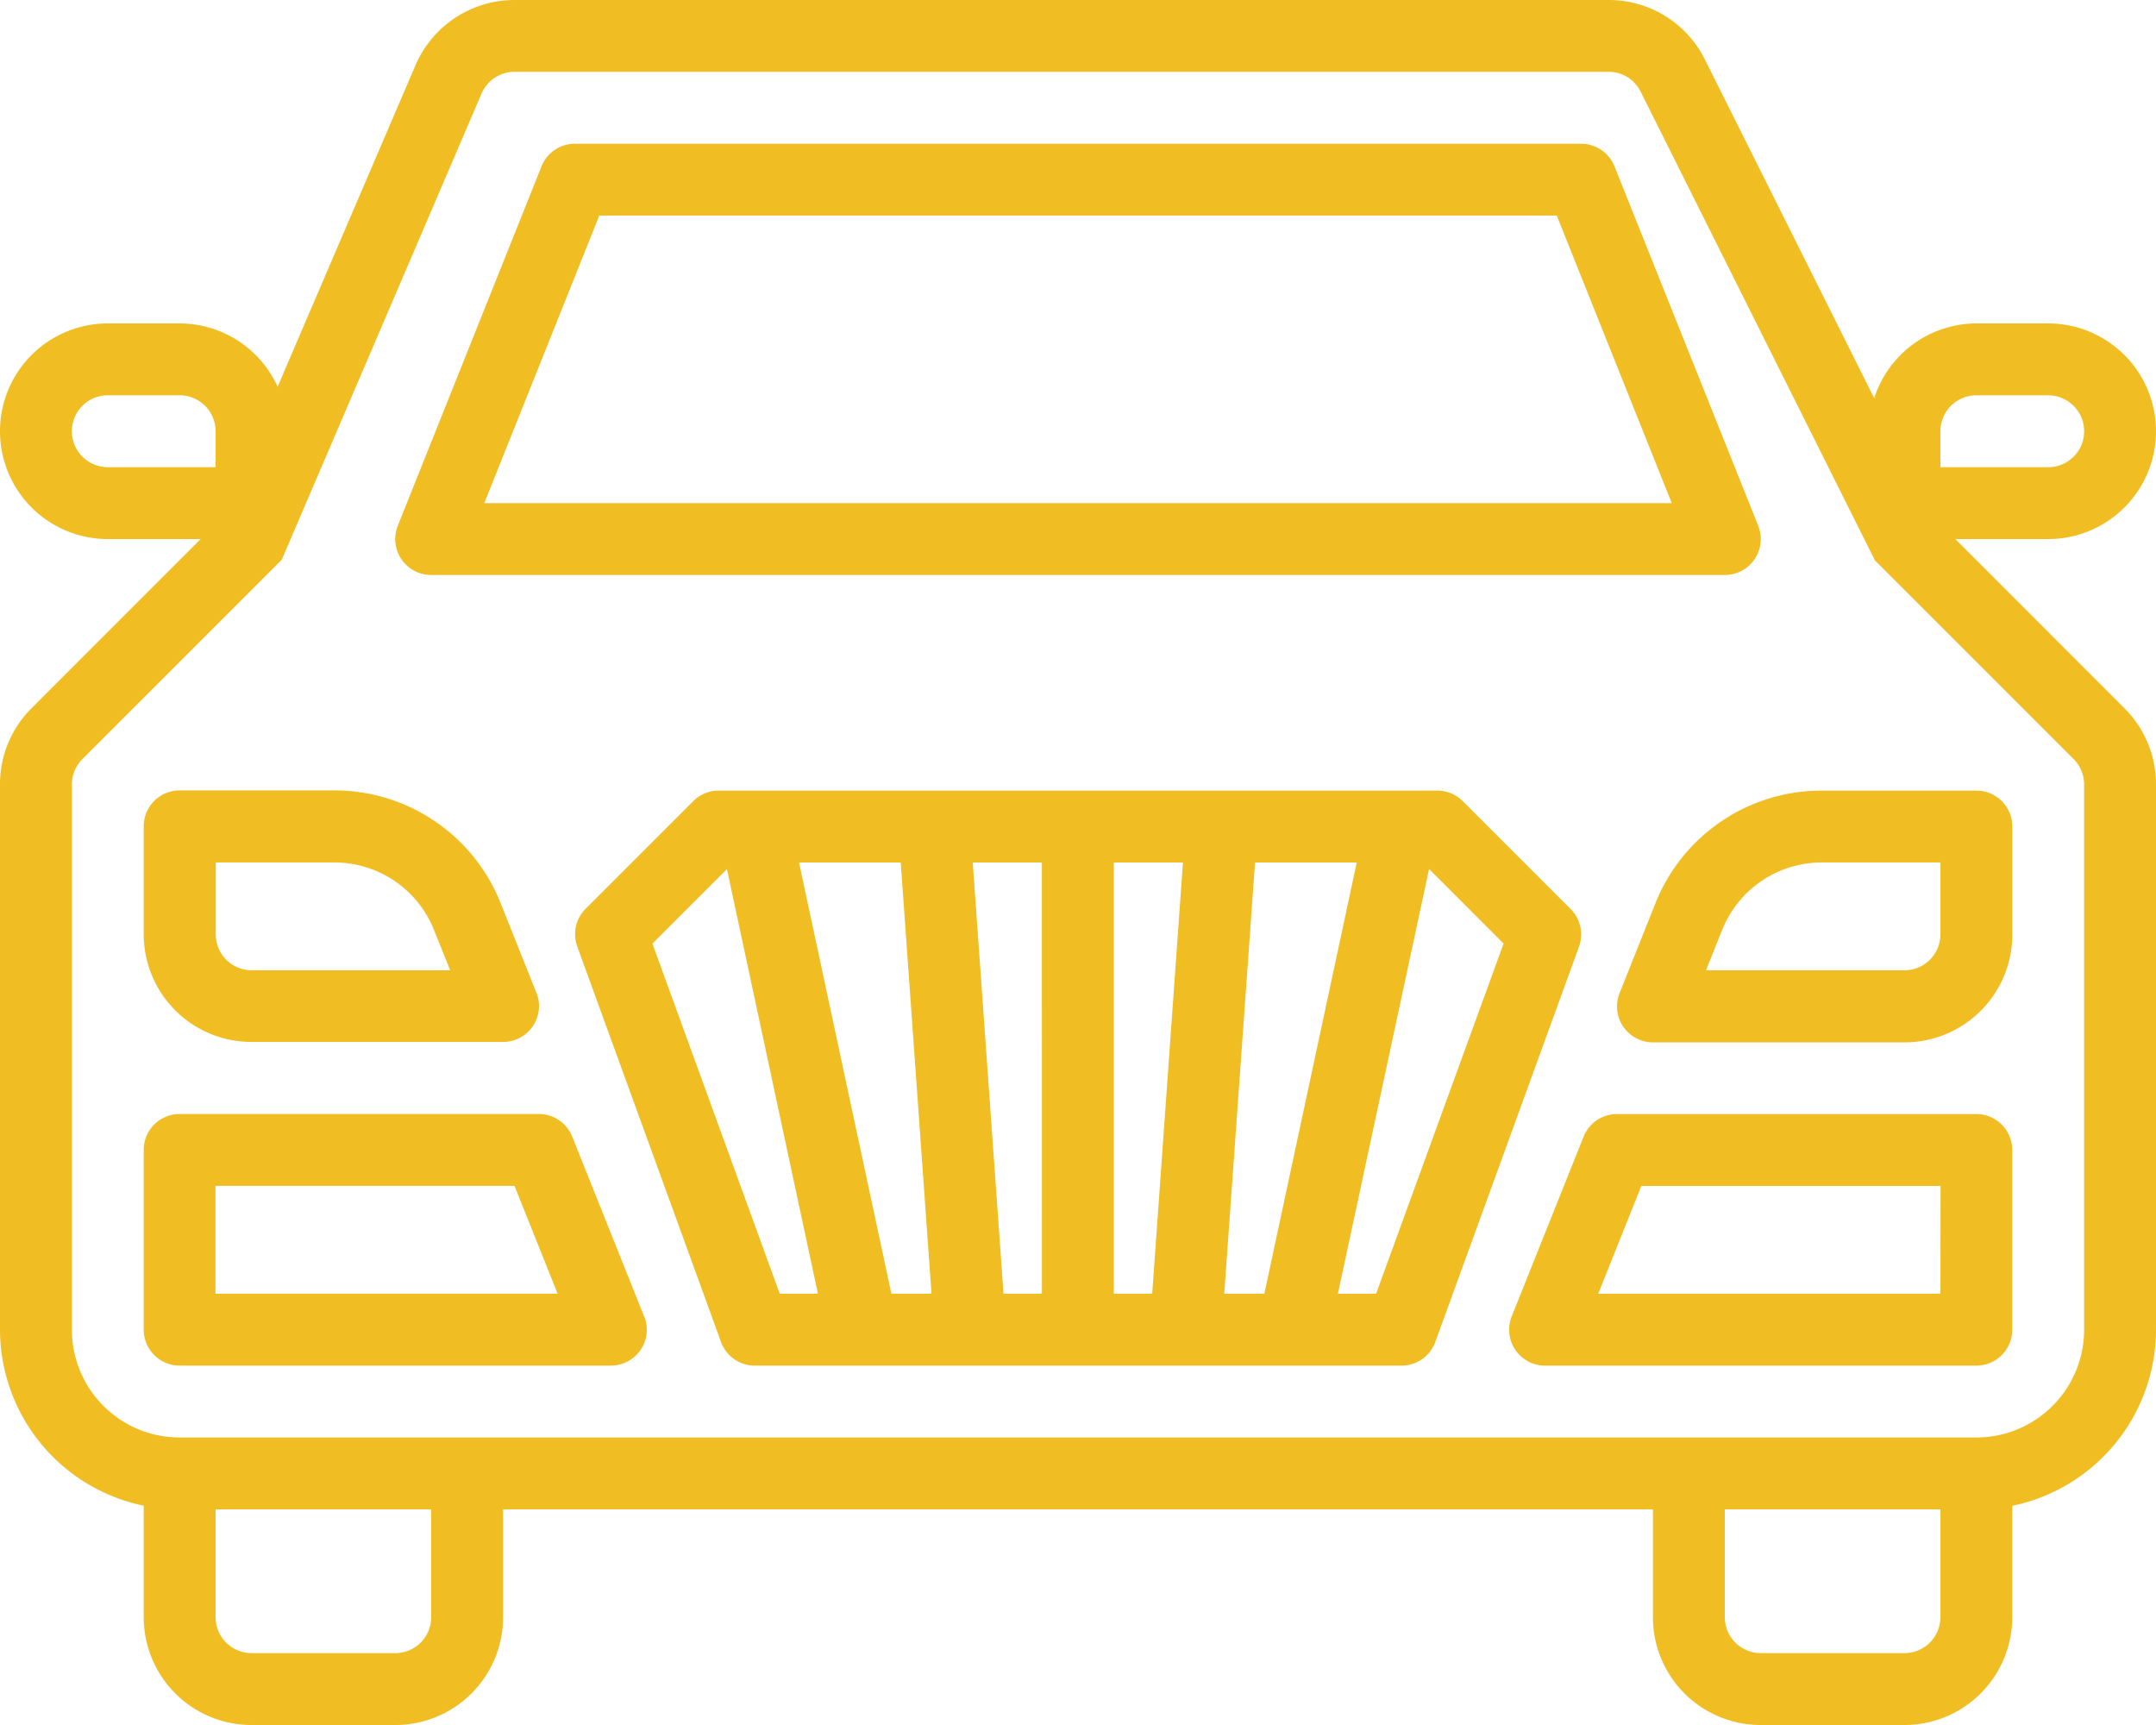 <svg style="fill: #f0bd23;" xmlns="http://www.w3.org/2000/svg" viewBox="0 0 53 42.4">
  <g transform="translate(0 -48)">
    <g transform="translate(14.134 67.433)">
      <g transform="translate(0 0)">
        <path d="M152.478,226.909l-2.65-2.65A.883.883,0,0,0,149.2,224H131.537a.883.883,0,0,0-.625.259l-2.65,2.65a.883.883,0,0,0-.2.927l3.533,9.717a.883.883,0,0,0,.829.581h15.9a.883.883,0,0,0,.829-.581l3.533-9.717A.883.883,0,0,0,152.478,226.909Zm-19.44,9.458-3.13-8.606,1.832-1.832,2.237,10.438Zm2.745,0-2.271-10.6h2.5l.757,10.6Zm3.7,0h-.944l-.757-10.6h1.7Zm2.711,0h-.944v-10.6h1.7Zm1.771,0,.757-10.6h2.5l-2.271,10.6Zm3.733,0h-.939L149,225.928l1.832,1.832Z" transform="translate(-128.004 -224)"/>
      </g>
    </g>
    <g transform="translate(3.533 75.383)">
      <g transform="translate(0 0)">
        <path d="M44.3,300.972l-1.767-4.417a.883.883,0,0,0-.821-.556H32.883a.883.883,0,0,0-.883.883V301.3a.883.883,0,0,0,.883.883h10.6a.883.883,0,0,0,.821-1.211Zm-10.537-.556v-2.65h7.352l1.06,2.65Z" transform="translate(-32 -296)"/>
      </g>
    </g>
    <g transform="translate(37.099 75.383)">
      <g transform="translate(0 0)">
        <path d="M347.479,296h-8.833a.883.883,0,0,0-.821.556l-1.767,4.417a.883.883,0,0,0,.821,1.211h10.6a.883.883,0,0,0,.883-.883v-4.417A.883.883,0,0,0,347.479,296Zm-.883,4.417h-8.412l1.06-2.65H346.6Z" transform="translate(-335.995 -296)"/>
      </g>
    </g>
    <g transform="translate(39.749 67.433)">
      <g transform="translate(0 0)">
        <path d="M368.829,224h-3.791a4.394,4.394,0,0,0-4.1,2.777l-.878,2.2a.883.883,0,0,0,.821,1.211h6.183a2.65,2.65,0,0,0,2.65-2.65v-2.65A.883.883,0,0,0,368.829,224Zm-.883,3.533a.883.883,0,0,1-.883.883h-4.879l.394-.984a2.637,2.637,0,0,1,2.46-1.666h2.908Z" transform="translate(-359.995 -224)"/>
      </g>
    </g>
    <g transform="translate(3.533 67.433)">
      <g transform="translate(0 0)">
        <path d="M41.654,228.972l-.878-2.2a4.394,4.394,0,0,0-4.1-2.777H32.883a.883.883,0,0,0-.883.883v2.65a2.65,2.65,0,0,0,2.65,2.65h6.183a.883.883,0,0,0,.821-1.211Zm-7-.556a.883.883,0,0,1-.883-.883v-1.767h2.908a2.637,2.637,0,0,1,2.46,1.666l.394.984Z" transform="translate(-32 -224)"/>
      </g>
    </g>
    <g transform="translate(9.716 51.533)">
      <g>
        <path d="M121.5,89.389l-3.533-8.833a.883.883,0,0,0-.821-.556H92.412a.883.883,0,0,0-.821.556l-3.533,8.833a.883.883,0,0,0,.821,1.211h31.8a.883.883,0,0,0,.821-1.211Zm-31.316-.556,2.827-7.067h23.537l2.827,7.067Z" transform="translate(-87.995 -80)"/>
      </g>
    </g>
    <g transform="translate(0 48)">
      <g transform="translate(0)">
        <path d="M48.066,61.25H50.35a2.65,2.65,0,1,0,0-5.3H48.583a2.645,2.645,0,0,0-2.51,1.838l-4.162-8.324A2.637,2.637,0,0,0,39.541,48H12.647a2.65,2.65,0,0,0-2.434,1.606l-3.388,7.9A2.65,2.65,0,0,0,4.417,55.95H2.65a2.65,2.65,0,1,0,0,5.3H4.933L.776,65.408A2.63,2.63,0,0,0,0,67.281v13.4a4.425,4.425,0,0,0,3.533,4.328V87.75a2.65,2.65,0,0,0,2.65,2.65H9.717a2.65,2.65,0,0,0,2.65-2.65V85.1H40.633v2.65a2.65,2.65,0,0,0,2.65,2.65h3.533a2.65,2.65,0,0,0,2.65-2.65V85.012A4.425,4.425,0,0,0,53,80.683v-13.4a2.634,2.634,0,0,0-.776-1.874ZM47.7,58.6a.883.883,0,0,1,.883-.883H50.35a.883.883,0,0,1,0,1.767H47.7Zm-45.05.883a.883.883,0,0,1,0-1.767H4.417A.883.883,0,0,1,5.3,58.6v.883ZM10.6,87.75a.883.883,0,0,1-.883.883H6.183A.883.883,0,0,1,5.3,87.75V85.1h5.3Zm37.1,0a.883.883,0,0,1-.883.883H43.283a.883.883,0,0,1-.883-.883V85.1h5.3Zm3.533-7.067a2.65,2.65,0,0,1-2.65,2.65H4.417a2.65,2.65,0,0,1-2.65-2.65v-13.4a.883.883,0,0,1,.259-.625l4.9-4.9L11.837,50.3a.883.883,0,0,1,.811-.535H39.541a.877.877,0,0,1,.79.488L46.09,61.774l4.884,4.883a.883.883,0,0,1,.259.625Z" transform="translate(0 -48)"/>
      </g>
    </g>
  </g>
</svg>
